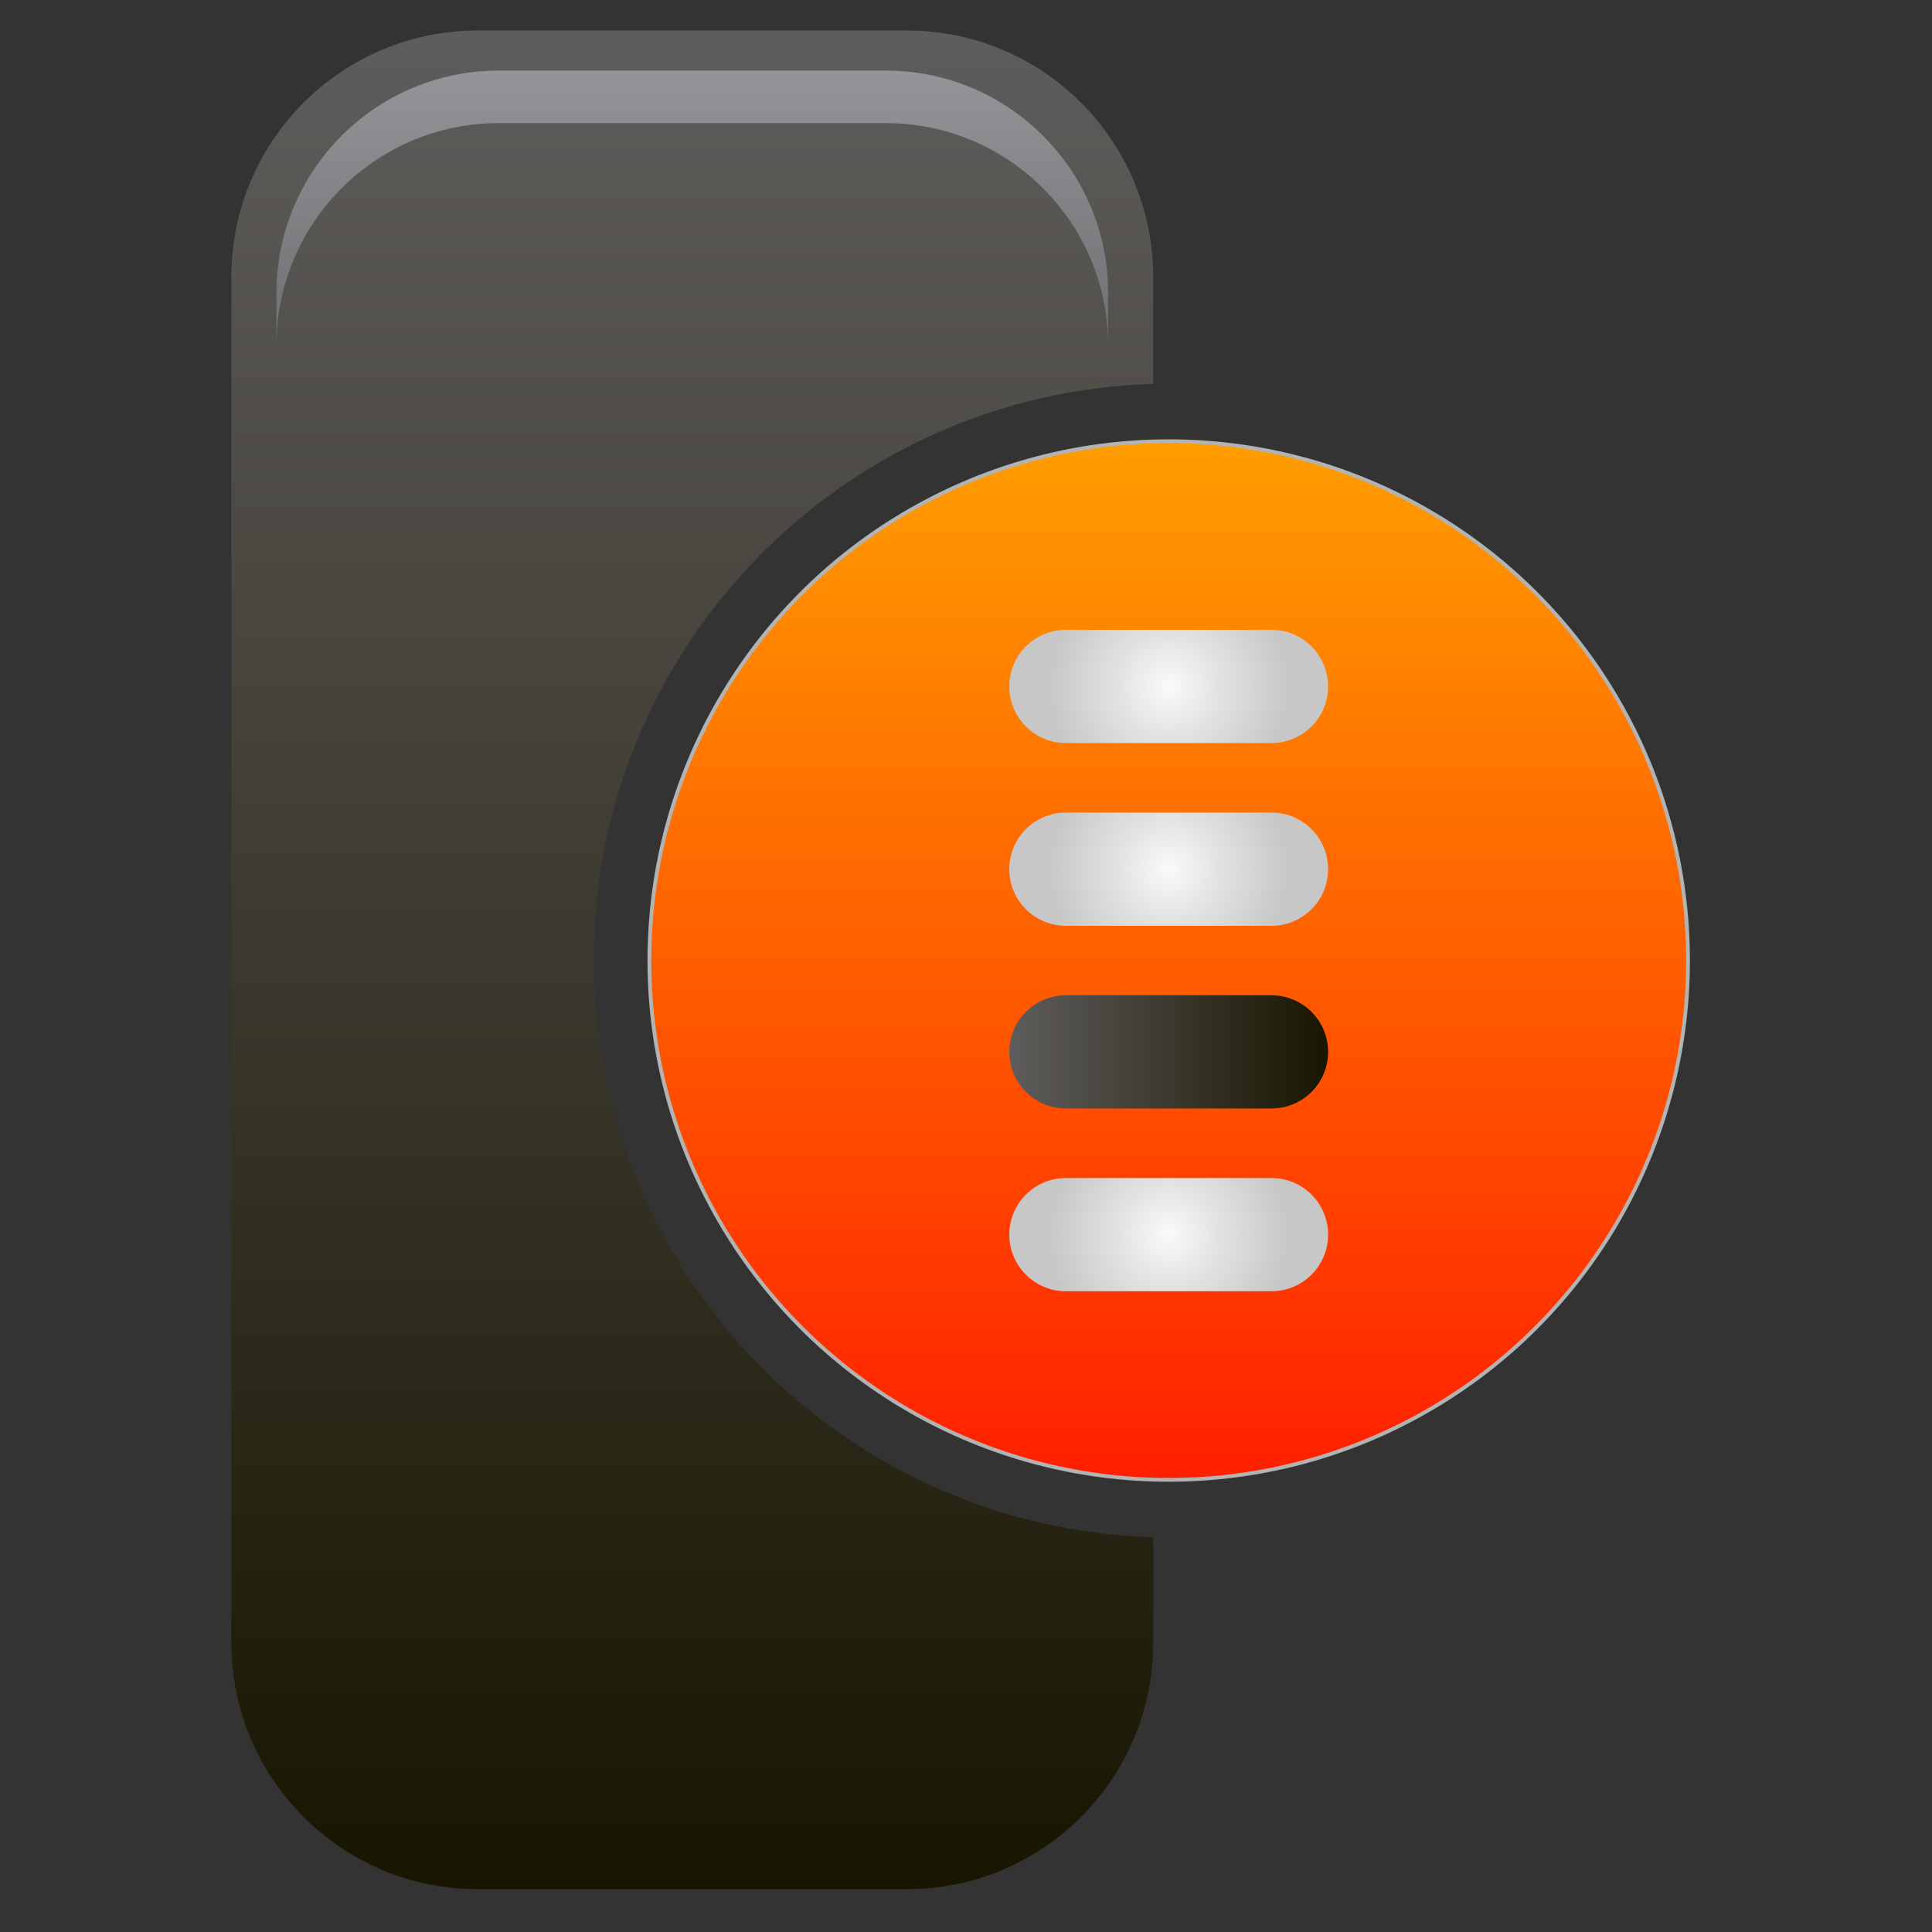 <?xml version="1.0" encoding="utf-8"?>
<!-- Generator: Adobe Illustrator 13.0.0, SVG Export Plug-In . SVG Version: 6.00 Build 14948)  -->
<!DOCTYPE svg PUBLIC "-//W3C//DTD SVG 1.1//EN" "http://www.w3.org/Graphics/SVG/1.1/DTD/svg11.dtd">
<svg version="1.1" id="Layer_1" xmlns="http://www.w3.org/2000/svg" xmlns:xlink="http://www.w3.org/1999/xlink" x="0px" y="0px"
	 width="128px" height="128px" viewBox="0 0 128 128" enable-background="new 0 0 128 128" xml:space="preserve">
<rect x="0" y="0" width="128" height="128" fill="#333333" stroke="none"/>
<g>
	<linearGradient id="SVGID_1_" gradientUnits="userSpaceOnUse" x1="45.866" y1="2.021" x2="45.866" y2="125.162">
		<stop  offset="0" style="stop-color:#5F5D5C"/>
		<stop  offset="1" style="stop-color:#181500"/>
	</linearGradient>
	<path fill="url(#SVGID_1_)" d="M39.327,63.638c0-20.729,16.498-37.592,37.078-38.205v-7.074c0-9.025-7.309-16.338-16.327-16.338
		H31.654c-9.018,0-16.326,7.312-16.326,16.338v90.465c0,9.022,7.309,16.338,16.326,16.338h28.424
		c9.018,0,16.327-7.315,16.327-16.338v-6.979C55.825,101.23,39.327,84.366,39.327,63.638z"/>
	<linearGradient id="SVGID_2_" gradientUnits="userSpaceOnUse" x1="45.866" y1="22.896" x2="45.866" y2="4.678">
		<stop  offset="0" style="stop-color:#6D6F71"/>
		<stop  offset="1" style="stop-color:#939598"/>
	</linearGradient>
	<path fill="url(#SVGID_2_)" d="M58.687,4.678H33.044c-8.133,0-14.729,6.597-14.729,14.739v3.479
		c0-8.143,6.596-14.739,14.729-14.739h25.643c8.135,0,14.729,6.597,14.729,14.739v-3.479C73.416,11.274,66.822,4.678,58.687,4.678z"
		/>
	<linearGradient id="SVGID_3_" gradientUnits="userSpaceOnUse" x1="77.43" y1="98.044" x2="77.43" y2="29.232">
		<stop  offset="0" style="stop-color:#FF1F00"/>
		<stop  offset="1" style="stop-color:#FF9D00"/>
	</linearGradient>
	<circle fill="url(#SVGID_3_)" stroke="#B3B3B3" stroke-width="0.25" cx="77.43" cy="63.638" r="34.406"/>
	<g>
		<radialGradient id="SVGID_4_" cx="77.43" cy="57.586" r="7.925" gradientUnits="userSpaceOnUse">
			<stop  offset="0" style="stop-color:#FAFAFA"/>
			<stop  offset="0.414" style="stop-color:#E3E3E3"/>
			<stop  offset="1" style="stop-color:#C7C7C7"/>
		</radialGradient>
		<path fill="url(#SVGID_4_)" d="M87.99,57.583c0,2.076-1.678,3.754-3.75,3.754H70.619c-2.072,0-3.75-1.678-3.75-3.754l0,0
			c0-2.068,1.678-3.748,3.75-3.748H84.24C86.311,53.835,87.99,55.515,87.99,57.583L87.99,57.583z"/>
		<radialGradient id="SVGID_5_" cx="77.43" cy="45.478" r="7.925" gradientUnits="userSpaceOnUse">
			<stop  offset="0" style="stop-color:#FAFAFA"/>
			<stop  offset="0.414" style="stop-color:#E3E3E3"/>
			<stop  offset="1" style="stop-color:#C7C7C7"/>
		</radialGradient>
		<path fill="url(#SVGID_5_)" d="M87.99,45.479c0,2.07-1.678,3.75-3.752,3.75H70.617c-2.07,0-3.748-1.68-3.748-3.752l0,0
			c0-2.07,1.678-3.75,3.748-3.75h13.621C86.311,41.729,87.99,43.407,87.99,45.479L87.99,45.479z"/>
		<linearGradient id="SVGID_6_" gradientUnits="userSpaceOnUse" x1="66.869" y1="69.69" x2="87.99" y2="69.69">
			<stop  offset="0" style="stop-color:#5F5D5C"/>
			<stop  offset="1" style="stop-color:#181500"/>
		</linearGradient>
		<path fill="url(#SVGID_6_)" d="M87.99,69.692c0,2.07-1.678,3.748-3.75,3.748H70.619c-2.072,0-3.75-1.678-3.75-3.748l0,0
			c0-2.072,1.678-3.752,3.75-3.752H84.24C86.311,65.94,87.99,67.62,87.99,69.692L87.99,69.692z"/>
		<radialGradient id="SVGID_7_" cx="77.43" cy="81.798" r="7.924" gradientUnits="userSpaceOnUse">
			<stop  offset="0" style="stop-color:#FAFAFA"/>
			<stop  offset="0.414" style="stop-color:#E3E3E3"/>
			<stop  offset="1" style="stop-color:#C7C7C7"/>
		</radialGradient>
		<path fill="url(#SVGID_7_)" d="M87.99,81.796c0,2.074-1.678,3.752-3.75,3.752H70.619c-2.072,0-3.75-1.678-3.75-3.752l0,0
			c0-2.068,1.678-3.748,3.75-3.748H84.24C86.311,78.048,87.99,79.728,87.99,81.796L87.99,81.796z"/>
	</g>
</g>
</svg>
